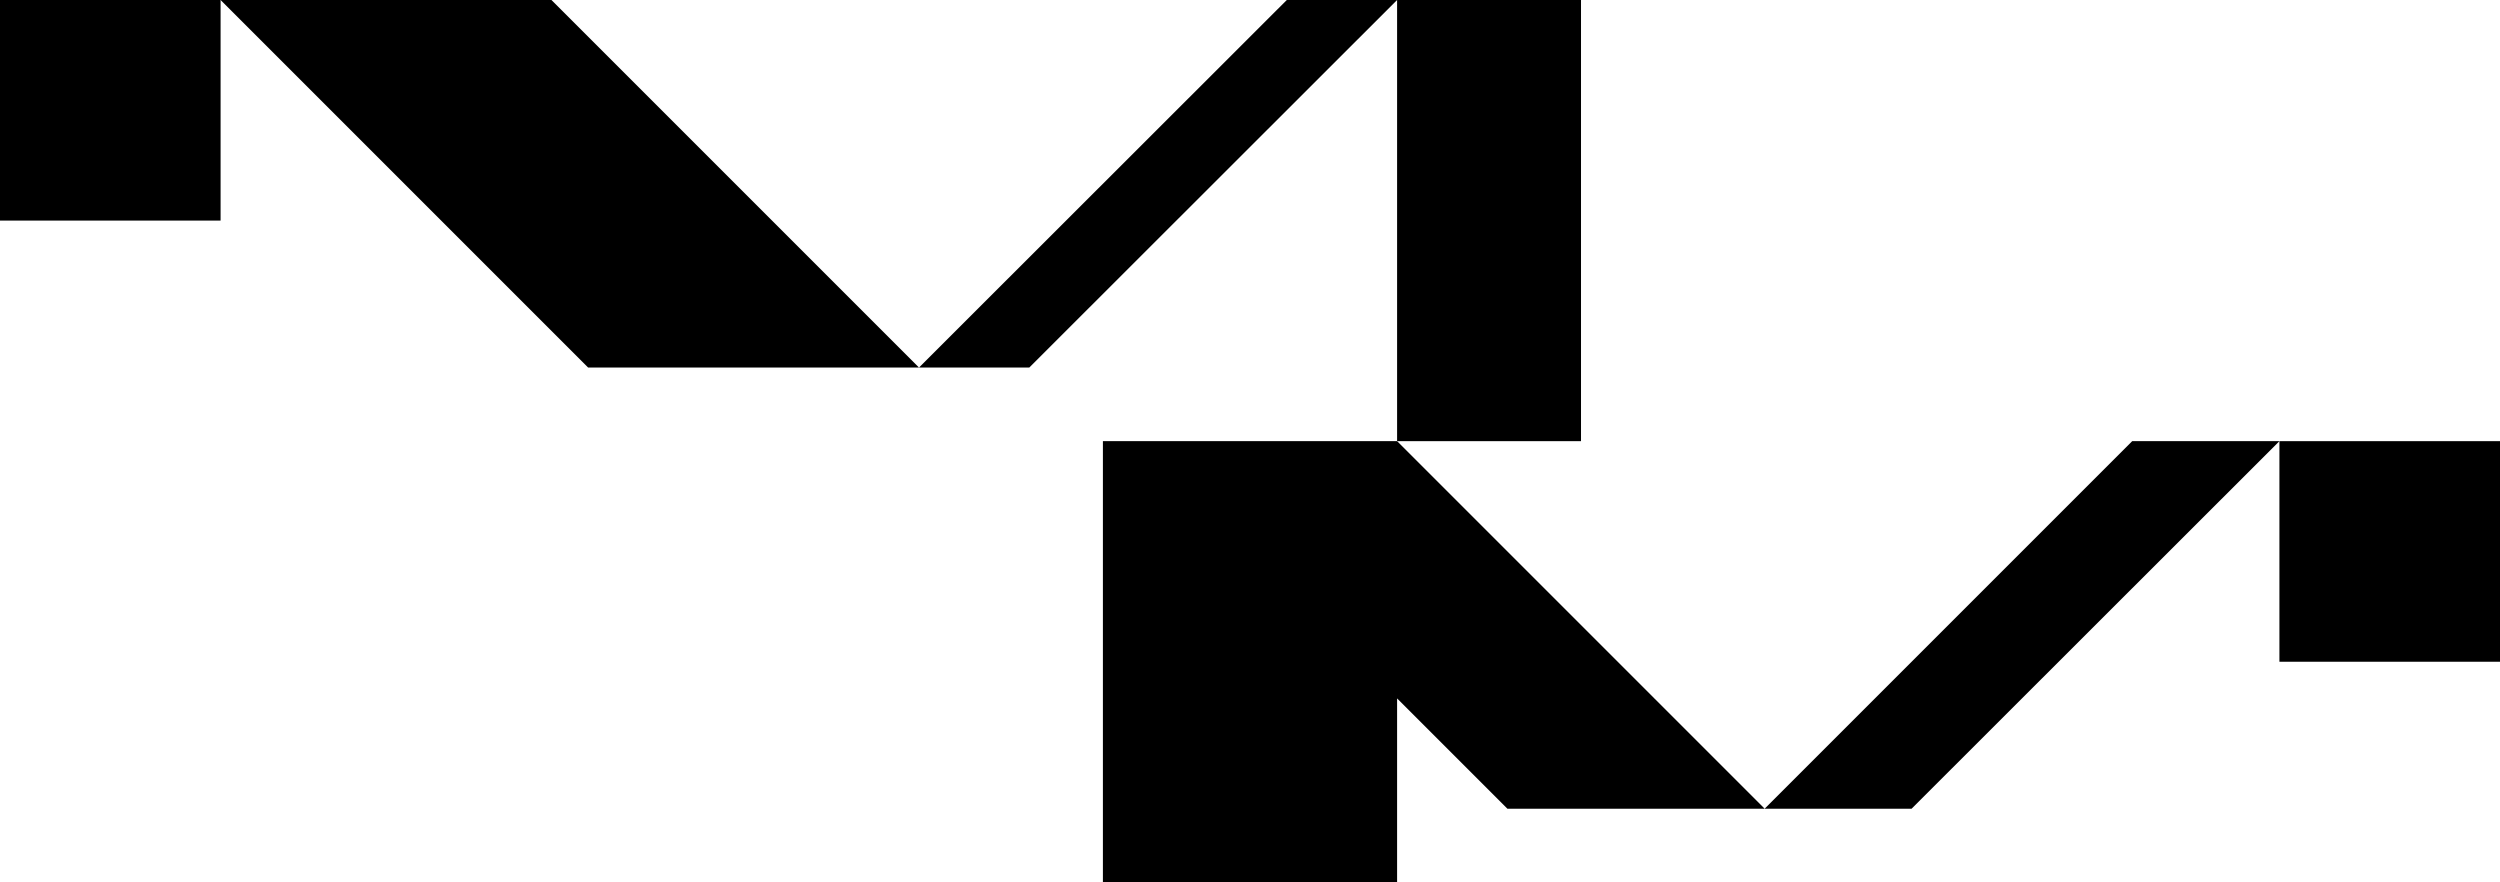 <svg id="Warstwa_1" data-name="Warstwa 1" xmlns="http://www.w3.org/2000/svg" viewBox="0 0 90.67 32"><title>MM_logo_small</title><rect width="8" height="8"/><rect x="82.67" y="16" width="8" height="8"/><polygon points="8 0 21.33 13.33 33.33 13.33 20 0 8 0"/><polygon points="33.33 13.33 37.33 13.33 50.67 0 46.67 0 33.33 13.33"/><rect x="50.67" width="6.67" height="16"/><polygon points="40 16 40 32 50.67 32 50.67 25.33 54.67 29.33 64 29.33 50.67 16 40 16"/><polygon points="64 29.33 69.33 29.33 82.67 16 77.33 16 64 29.33"/></svg>